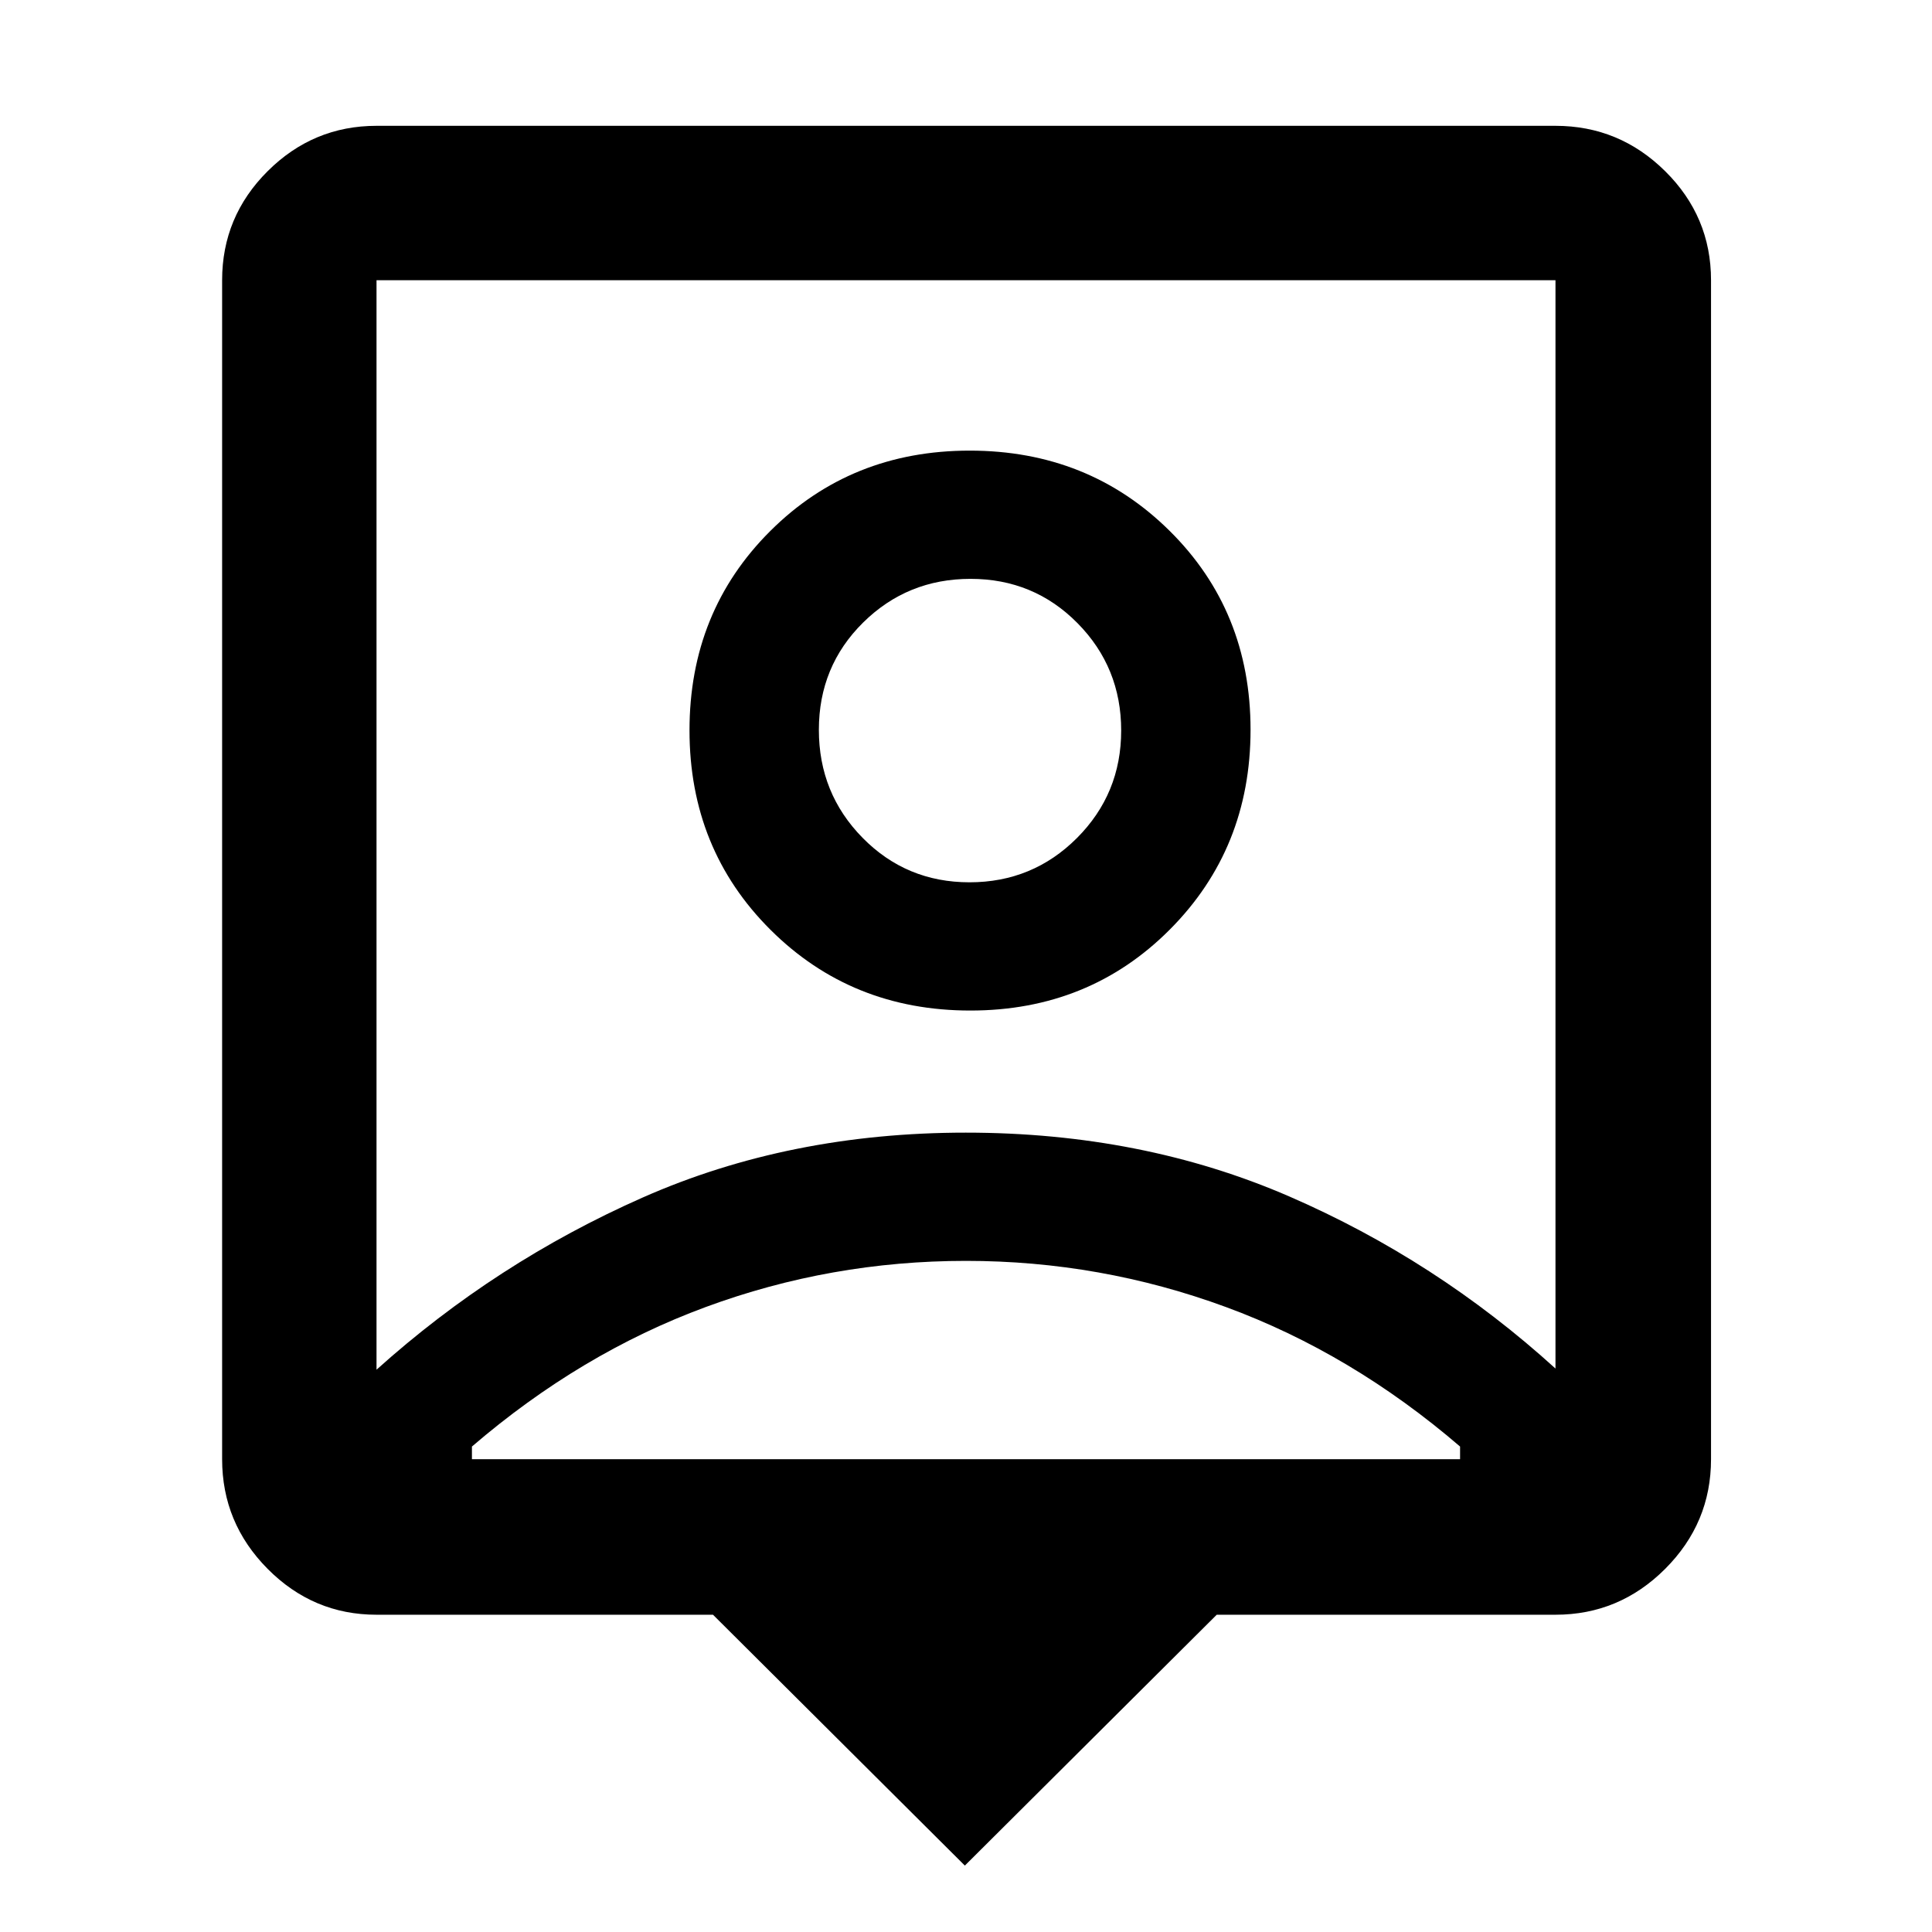 <svg xmlns="http://www.w3.org/2000/svg" height="48" viewBox="0 -960 960 960" width="48"><path d="M479.43-33 354.28-157.65H187.09q-31.48 0-54.1-22.79t-22.62-54.5v-585.82q0-31.63 22.62-54.18 22.62-22.54 54.1-22.54h585.82q31.71 0 54.5 22.54 22.79 22.55 22.79 54.18v585.82q0 31.71-22.79 54.5t-54.5 22.79H604.59L479.43-33ZM187.09-279.41q59.31-53.31 132.26-85.55 72.94-32.24 160.55-32.24 87.6 0 160.65 31.67 73.05 31.68 132.36 85.55v-540.78H187.09v541.35Zm295.07-178.46q59.04 0 99.13-40.26 40.1-40.26 40.1-99.29 0-59.04-40.26-98.85-40.26-39.82-99.29-39.82-59.04 0-99.13 39.98-40.1 39.98-40.1 99.01 0 59.03 40.26 99.13 40.26 40.1 99.29 40.1ZM234.5-234.94h491V-241.22q-54-46.39-116.34-69.32-62.34-22.94-129.16-22.94-67.18 0-129.34 22.94-62.16 22.93-116.16 69.32V-234.94Zm247.24-286.65q-31.4 0-53.12-22.1-21.73-22.09-21.73-53.66 0-31.57 21.98-53.3 21.99-21.72 53.39-21.72 31.4 0 53.12 21.98 21.73 21.98 21.73 53.39 0 31.4-21.98 53.41-21.99 22-53.39 22ZM480-550.3Z"/></svg>